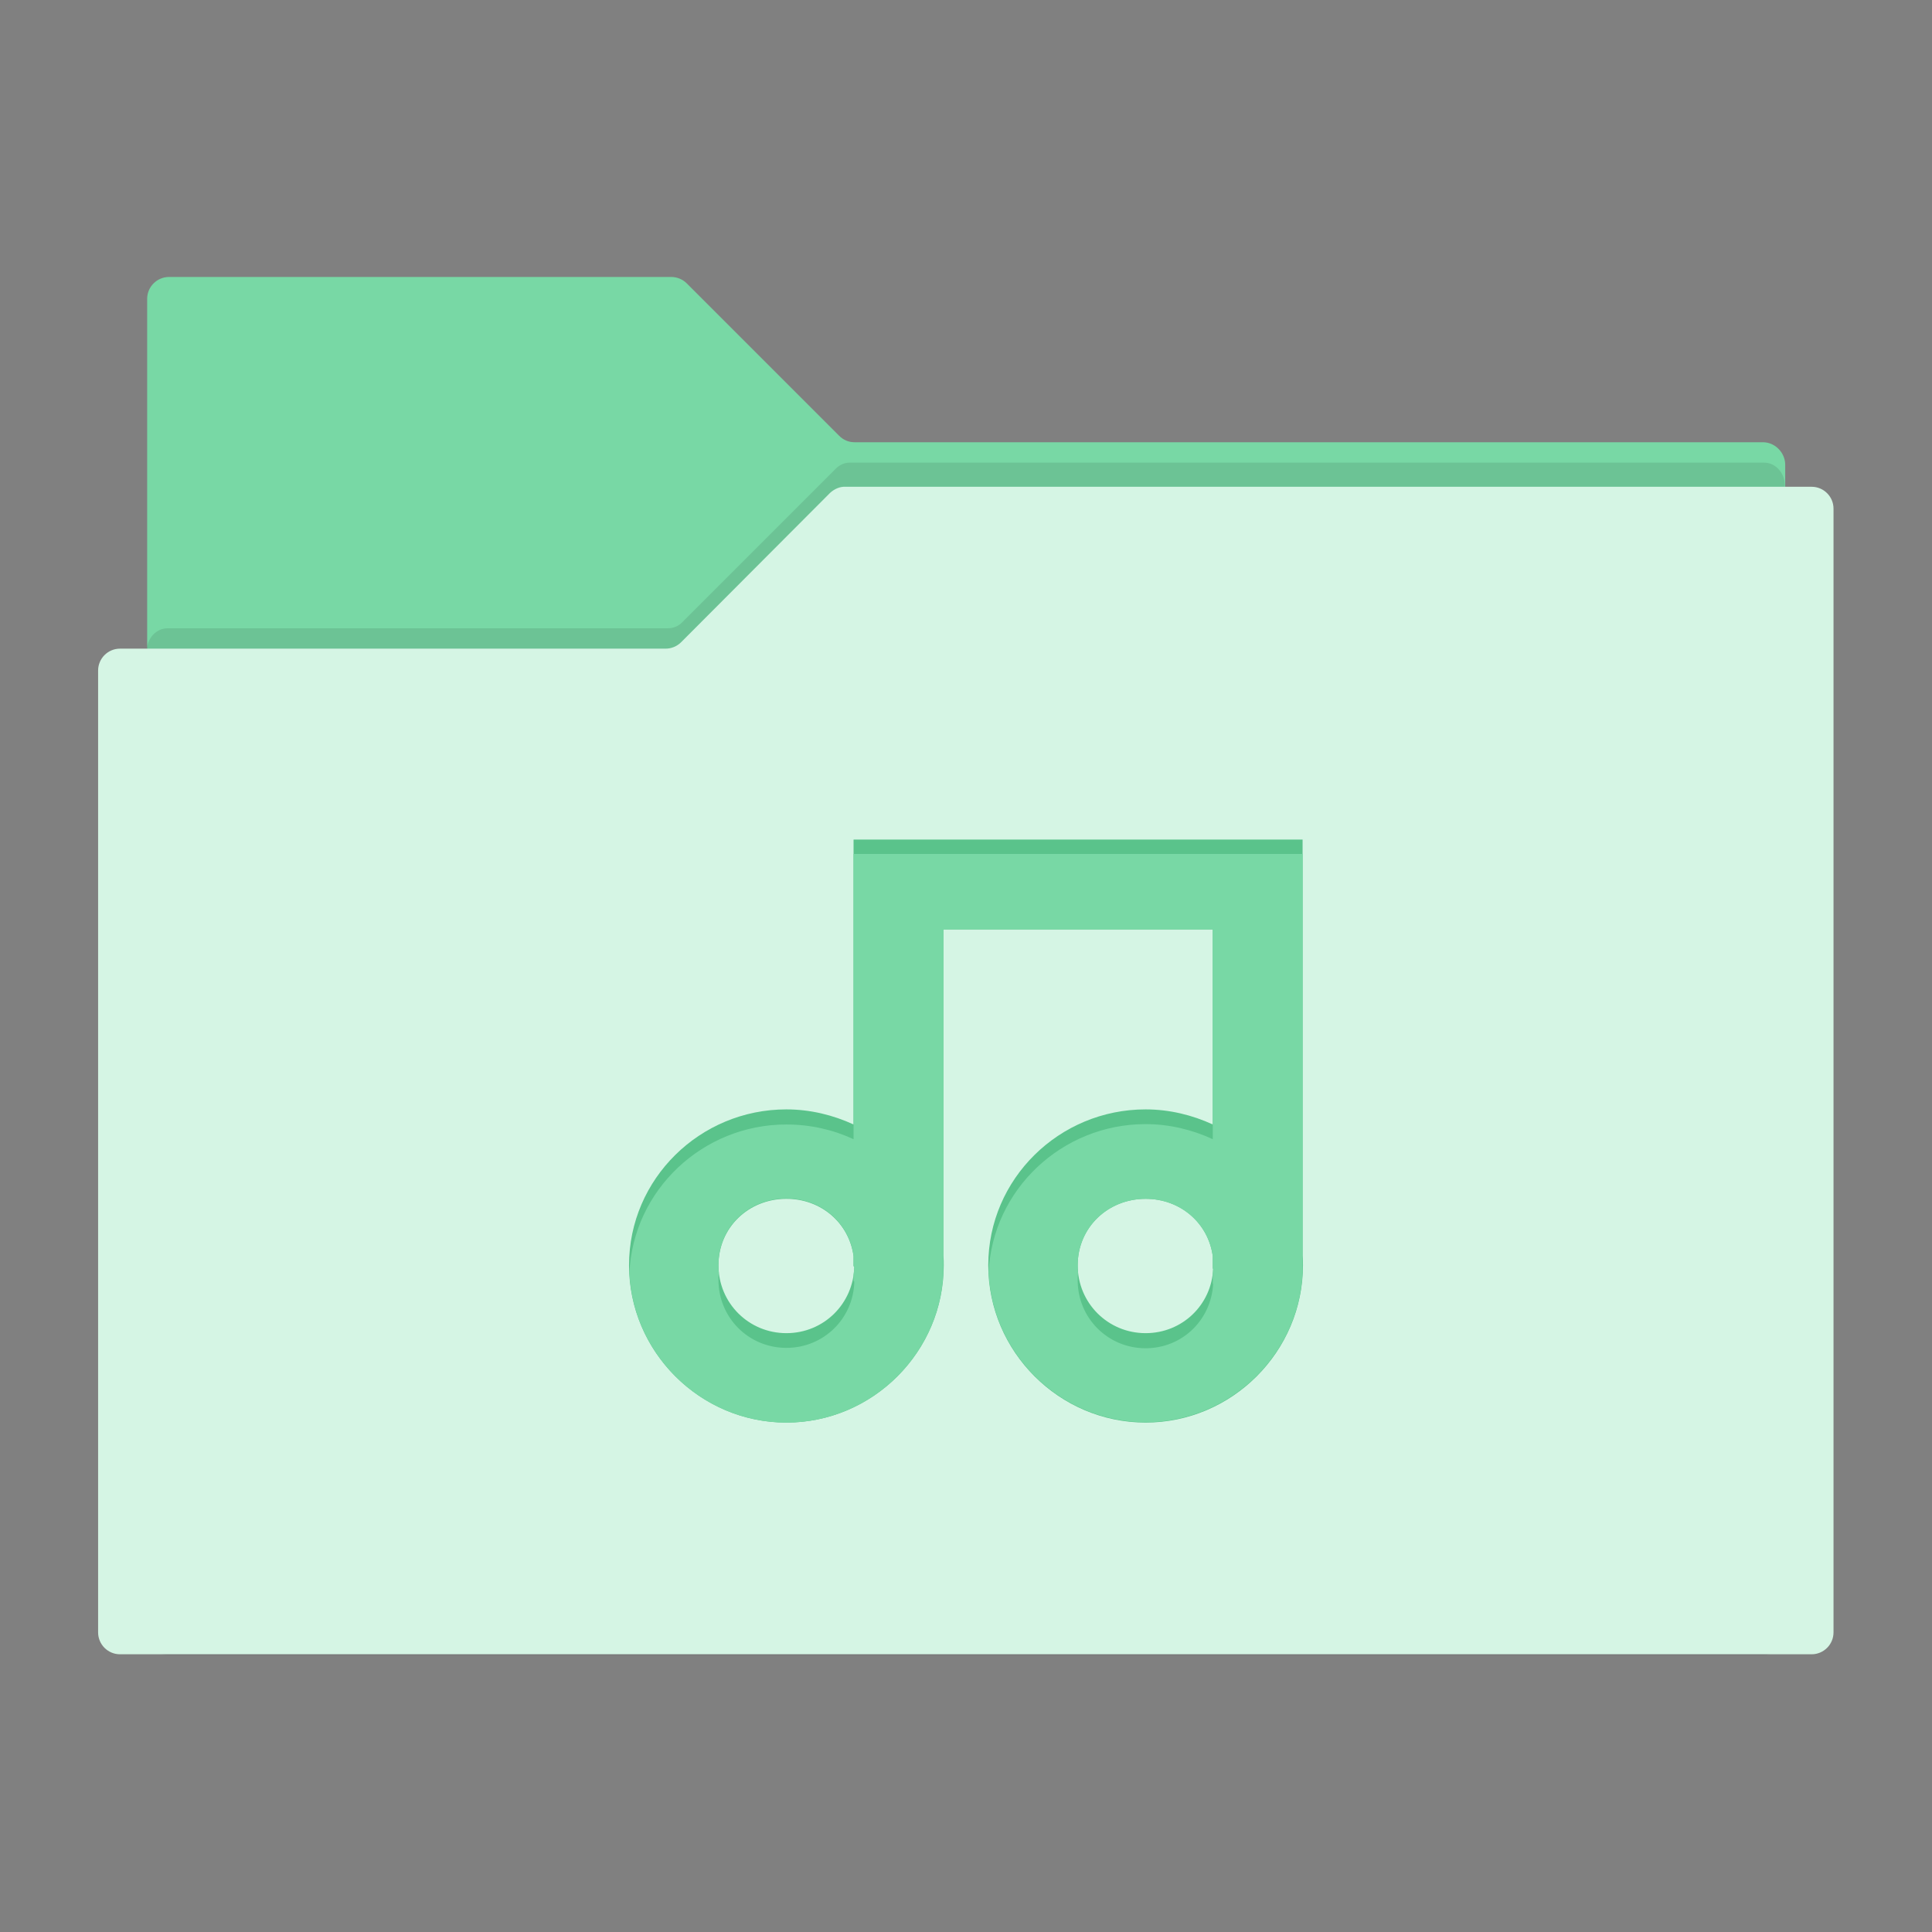 <?xml version="1.0" encoding="UTF-8" standalone="no"?>
<svg
   xmlns:dc="http://purl.org/dc/elements/1.1/"
   xmlns:cc="http://creativecommons.org/ns#"
   xmlns:rdf="http://www.w3.org/1999/02/22-rdf-syntax-ns#"
   xmlns:svg="http://www.w3.org/2000/svg"
   xmlns="http://www.w3.org/2000/svg"
   xmlns:sodipodi="http://sodipodi.sourceforge.net/DTD/sodipodi-0.dtd"
   xmlns:inkscape="http://www.inkscape.org/namespaces/inkscape"
   xml:space="preserve"
   style="enable-background:new 0 0 512 512;"
   viewBox="0 0 512 512"
   y="0px"
   x="0px"
   id="Layer_1"
   version="1.1"
   inkscape:version="0.91 r13725"
   sodipodi:docname="folder_color_blue_music.svg"><rect x="0" y="0" width="512" height="512" fill="#808080" stroke="none"/><sodipodi:namedview
     pagecolor="#ffffff"
     bordercolor="#666666"
     borderopacity="1"
     objecttolerance="10"
     gridtolerance="10"
     guidetolerance="10"
     inkscape:pageopacity="0"
     inkscape:pageshadow="2"
     inkscape:window-width="2560"
     inkscape:window-height="1382"
     id="namedview12"
     showgrid="false"
     inkscape:zoom="1.3037281"
     inkscape:cx="95.924699"
     inkscape:cy="302.71933"
     inkscape:window-x="0"
     inkscape:window-y="27"
     inkscape:window-maximized="1"
     inkscape:current-layer="Layer_1" /><defs
     id="defs230" /><path
     id="path218"
     d="m 467.2,117.2 -240.7,0 c -1.6,0 -3,-0.6 -4.1,-1.7 L 182,75.1 c -1.1,-1.1 -2.6,-1.7 -4.1,-1.7 l -133.1,0 C 41.6,73.4 39,76 39,79.2 l 0,354.5 434.1,0 0,-310.7 c -0.1,-3.1 -2.7,-5.8 -5.9,-5.8 z"
     style="fill:#78d8a5;fill-opacity:1"
     inkscape:connector-curvature="0" /><path
     id="path220"
     d="m 221.3,124.4 -40.4,40.4 c -1,1.1 -2.4,1.7 -3.9,1.7 l -132.6,0 c -3,0 -5.5,2.7 -5.5,6 l 0,260.1 c 0,3.3 2.5,6 5.5,6 l 423.1,0 c 3,0 5.5,-2.7 5.5,-6 l 0,-304 c 0,-3.3 -2.5,-6 -5.5,-6 l -242.3,0 c -1.4,0 -2.8,0.6 -3.9,1.8 z"
     style="opacity:0.1"
     inkscape:connector-curvature="0" /><path
     id="path222"
     d="m 220,130.6 -39.5,39.6 c -1.1,1.1 -2.6,1.7 -4.1,1.7 l -144.6,0 c -3.2,0 -5.8,2.6 -5.8,5.8 l 0,254.9 c 0,3.2 2.6,5.8 5.8,5.8 l 448.3,0 c 3.2,0 5.8,-2.6 5.8,-5.8 l 0,-297.8 c 0,-3.2 -2.6,-5.8 -5.8,-5.8 l -256,0 c -1.5,-0.1 -3,0.6 -4.1,1.6 z"
     style="fill:#d5f5e4;fill-opacity:1"
     inkscape:connector-curvature="0" /><path
     inkscape:connector-curvature="0"
     style="fill:#5ac38b;fill-opacity:1"
     d="m 345.2,332.8 0,-86.5 0,-23.8 -23.8,0 -71.4,0 -23.8,0 0,23.8 0,51.7 c -5.4,-2.5 -11.5,-4 -17.8,-4 -22.9,0 -41.7,18.4 -41.7,41.3 0,22.9 18.8,41.7 41.7,41.7 22.9,0 41.7,-18.8 41.7,-41.7 0,-0.9 0,-1.7 -0.1,-2.5 l 0,-86.5 71.4,0 0,51.7 c -5.4,-2.5 -11.5,-4 -17.8,-4 -22.9,0 -41.7,18.4 -41.7,41.3 0,22.9 18.8,41.7 41.7,41.7 22.9,0 41.7,-18.8 41.7,-41.7 0,-0.8 0,-1.7 -0.1,-2.5 z m -136.8,20.5 c -10,0 -18,-8 -18,-18 0,-10 8,-17.6 18,-17.6 9.2,0 16.6,6.4 17.8,15.2 l 0,2.7 0.2,0 c -0.2,9.9 -8.1,17.7 -18,17.7 z m 95.2,0 c -10,0 -18,-8 -18,-18 0,-10 8,-17.6 18,-17.6 9.2,0 16.6,6.4 17.8,15.2 l 0,3.3 0.1,0 c -0.4,9.6 -8.2,17.1 -17.9,17.1 z"
     id="path224" /><path
     inkscape:connector-curvature="0"
     style="fill:#78d8a5;fill-opacity:1"
     d="m 208.4,298 c -22.2,0 -40.6,17.4 -41.6,39.3 1,22 19.4,39.7 41.6,39.7 22.1,0 40.5,-17.6 41.6,-39.5 0,-0.3 0,-0.5 0,-0.8 l 0,-3.9 0,-82.6 0,-3.9 71.4,0 0,3.9 0,47.8 0,3.9 c -5.4,-2.5 -11.5,-4 -17.8,-4 -22.2,0 -40.6,17.4 -41.6,39.3 1,22 19.4,39.7 41.6,39.7 22.1,0 40.5,-17.6 41.6,-39.5 0,-0.3 0,-0.5 0,-0.8 l 0,-3.9 0,-82.6 0,-3.9 0,-19.9 -23.8,0 -71.4,0 -23.8,0 0,19.9 0,3.9 0,47.9 0,3.9 c -5.4,-2.5 -11.4,-3.9 -17.8,-3.9 z m 113.1,38.3 c 0,0.4 -0.1,0.9 -0.1,1.3 l 0,2.6 0.1,0 c -0.5,9.6 -8.2,17.1 -17.9,17.1 -10,0 -18,-8 -18,-18 0,-0.7 0,-1.3 0.1,-2 -0.1,-0.6 -0.1,-1.3 -0.1,-2 0,-10 8,-17.6 18,-17.6 9.2,0 16.6,6.4 17.8,15.2 l 0,3.3 0.1,0 z m -95.1,-0.6 c 0,0.7 -0.1,1.3 -0.2,2 l 0,1.9 0.2,0 c -0.2,9.8 -8.1,17.6 -18,17.6 -10,0 -18,-8 -18,-18 0,-0.7 0,-1.3 0.1,-2 -0.1,-0.6 -0.1,-1.3 -0.1,-2 0,-10 8,-17.6 18,-17.6 9.2,0 16.6,6.4 17.8,15.2 l 0,2.7 0.2,0 z"
     id="path226" /></svg>